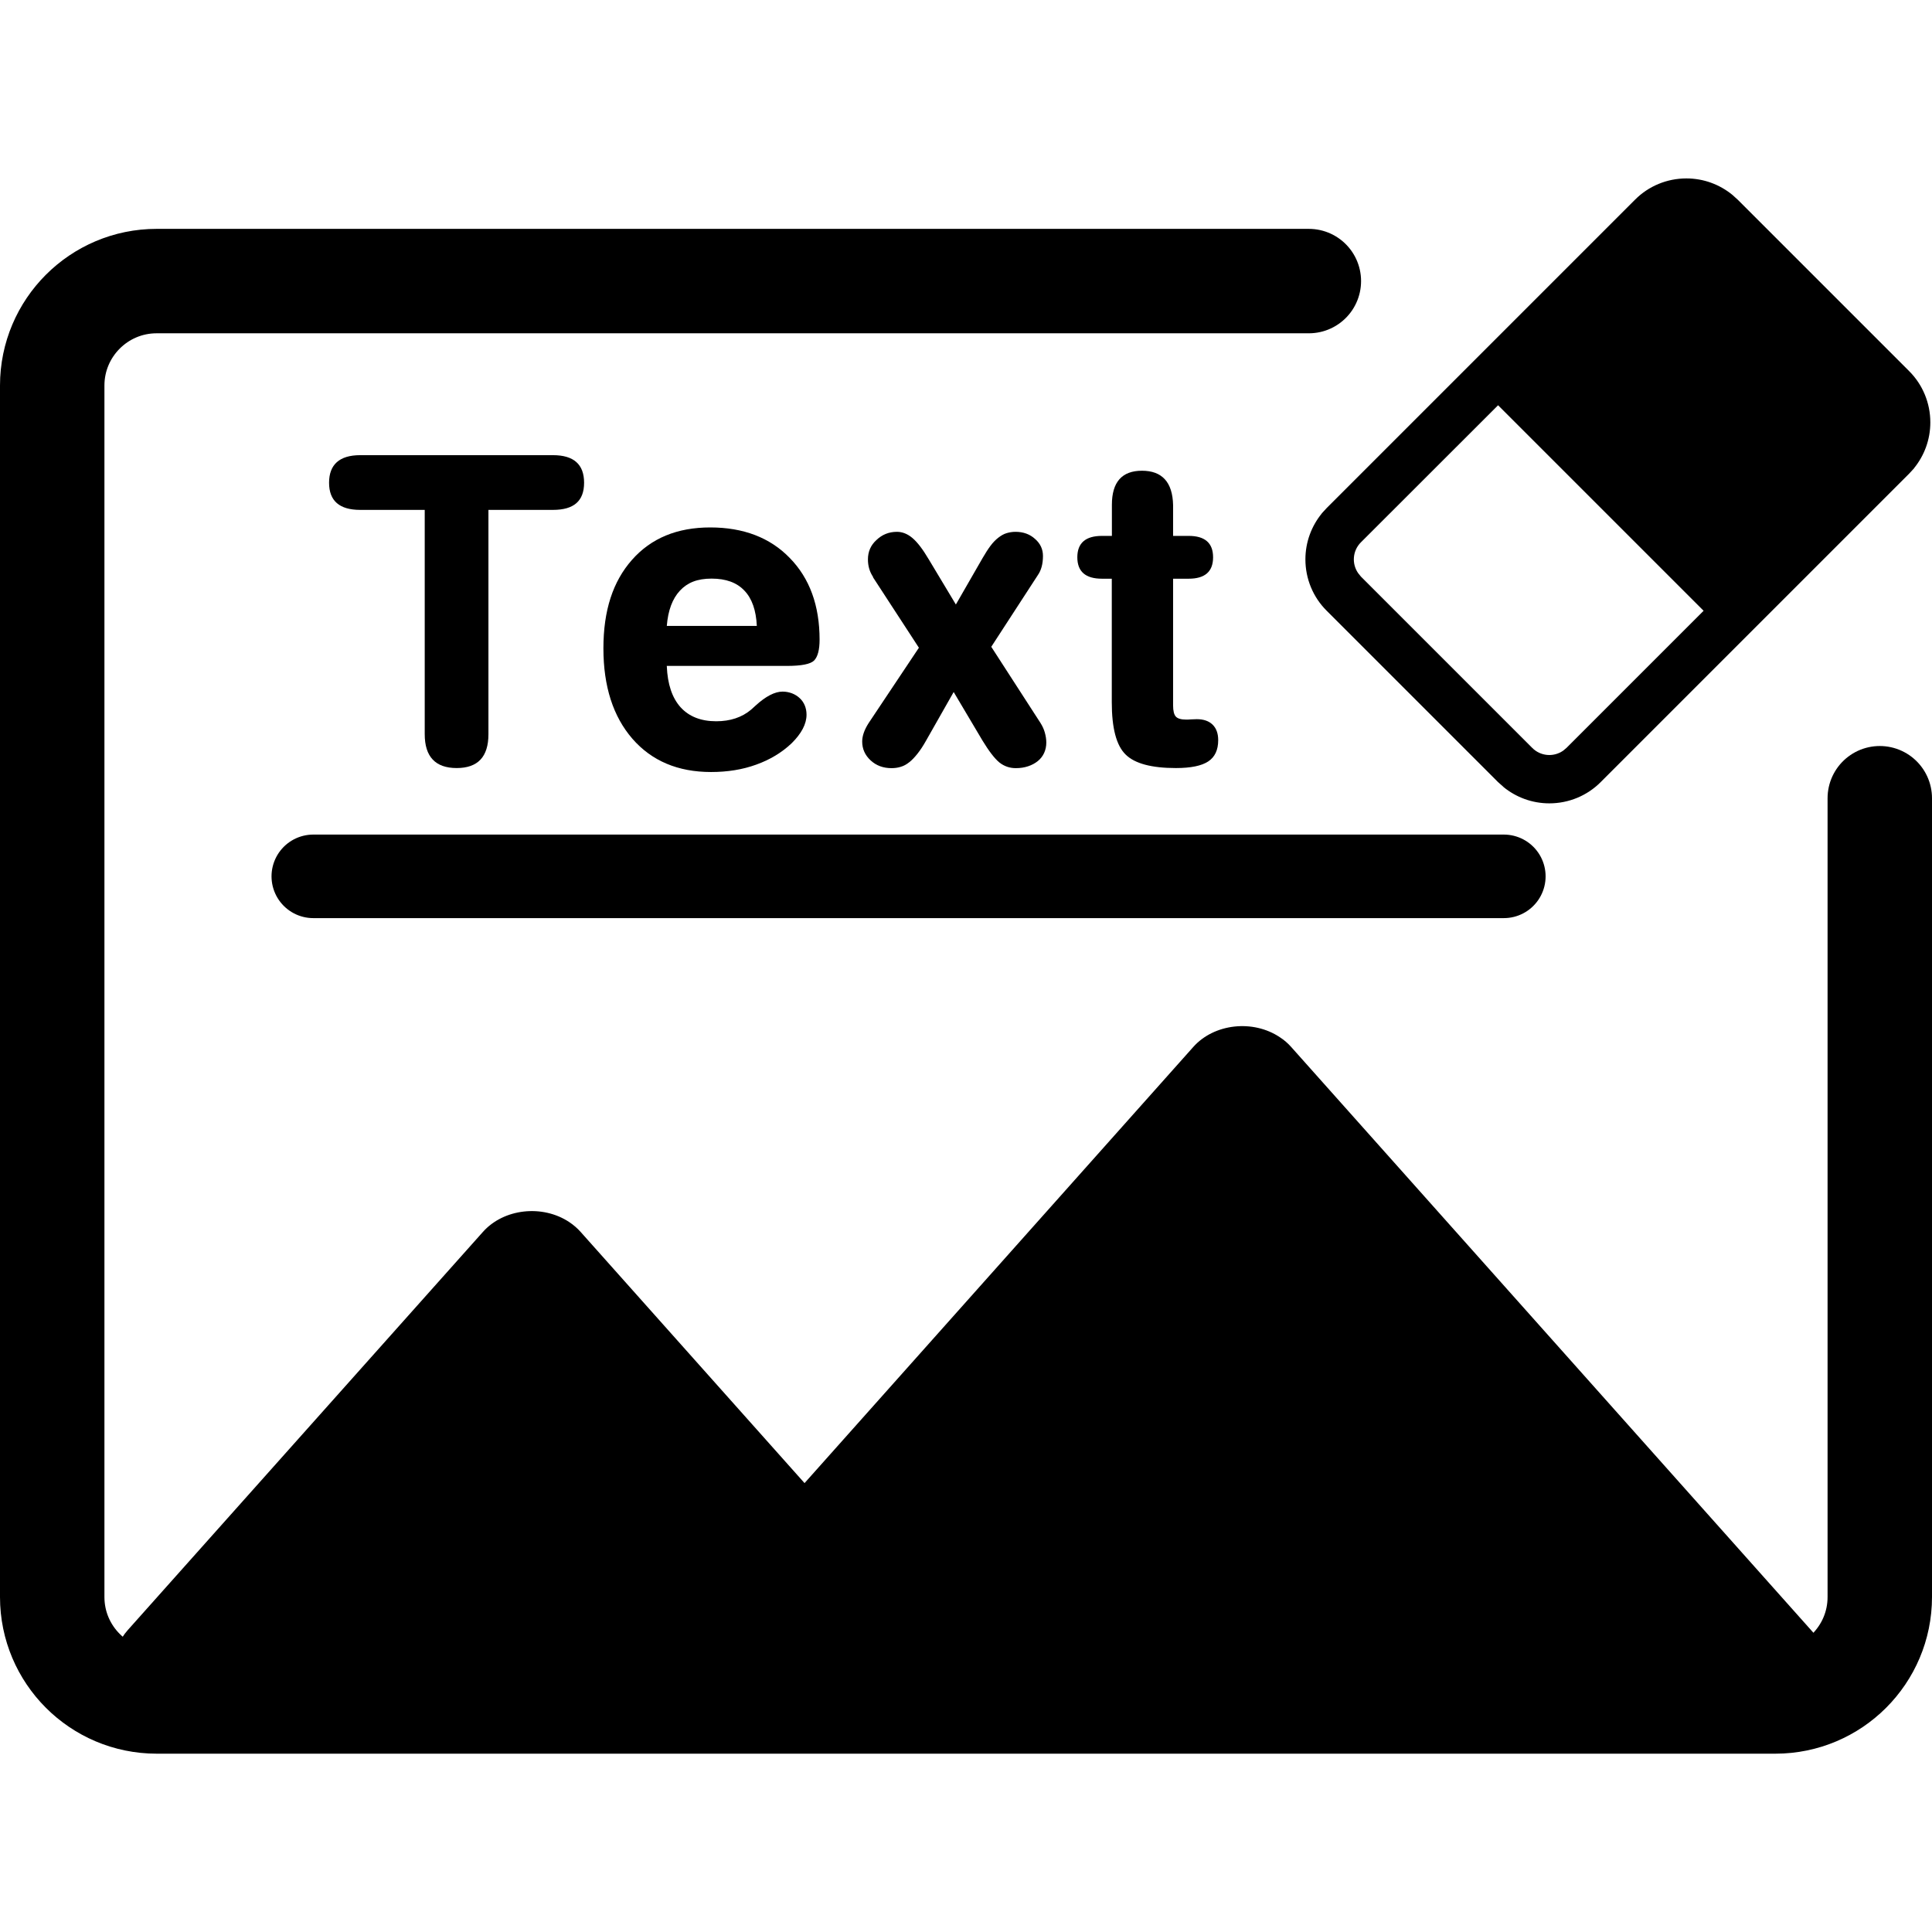 <?xml version="1.0" encoding="UTF-8"?>
<svg id="_图层_1" data-name="图层 1" xmlns="http://www.w3.org/2000/svg" width="24" height="24" viewBox="0 0 185 150.83">
  <defs>
    <style>
      .cls-1 {
        stroke-width: 8px;
      }

      .cls-1, .cls-2 {
        fill: none;
        stroke: currentColor;
        stroke-linecap: round;
        stroke-linejoin: round;
      }

      .cls-3, .cls-4 {
        fill: currentColor;
      }

      .cls-4 {
        fill-rule: evenodd;
      }

      .cls-2 {
        stroke-width: 10px;
      }
    </style>
  </defs>
  <path class="cls-4" d="M173.77,139.4l-50.14-56.24c-.31-.35-.67-.66-1.07-.92-2.58-1.73-6.3-1.31-8.29,.92l-37.23,41.77-21.44-24.05c-.31-.35-.67-.66-1.07-.93-2.58-1.73-6.3-1.31-8.29,.93L12.23,139.01c-.8,.9-1.23,1.99-1.23,3.12,0,2.82,2.65,5.12,5.91,5.11h49.66c.69,.25,1.45,.38,2.24,.38h100.28c1.31,0,2.58-.37,3.61-1.07,2.58-1.73,3.06-4.94,1.07-7.17Z"/>
  <path class="cls-2" d="M180,59.35v76.49c0,5.52-4.48,10-10,10H15c-5.52,0-10-4.48-10-10V19.83c0-5.52,4.48-10,10-10H125.33"/>
  <g>
    <path class="cls-3" d="M34.49,31.74c-1.99,0-2.98-.87-2.98-2.6s.99-2.64,2.98-2.64h18.46c1.99,0,2.98,.88,2.98,2.64s-.99,2.6-2.98,2.6h-6.18v21.48c0,2.16-1.01,3.24-3.04,3.24s-3.06-1.08-3.06-3.24V31.74h-6.18Z"/>
    <path class="cls-3" d="M63.85,46.7c.07,1.73,.51,3.04,1.32,3.94,.81,.89,1.95,1.34,3.41,1.34,1.34,0,2.46-.37,3.34-1.11l.42-.38c.98-.9,1.85-1.35,2.6-1.35,.32,0,.62,.06,.91,.17,.28,.11,.53,.27,.73,.46,.21,.19,.37,.43,.48,.69,.11,.27,.17,.56,.17,.89,0,.89-.48,1.8-1.43,2.74-.94,.89-2.07,1.57-3.38,2.04-1.32,.48-2.76,.71-4.33,.71-3.17,0-5.68-1.06-7.53-3.18-1.85-2.13-2.78-5.02-2.78-8.66s.91-6.41,2.74-8.48c1.83-2.07,4.32-3.1,7.49-3.1s5.72,.97,7.61,2.92c1.91,1.95,2.86,4.56,2.86,7.83,0,.95-.17,1.62-.52,1.99-.35,.35-1.22,.52-2.62,.52h-11.5Zm8.62-3.85c-.07-1.49-.46-2.62-1.19-3.38-.72-.77-1.77-1.15-3.14-1.15s-2.31,.38-3.03,1.15-1.14,1.89-1.26,3.38h8.62Z"/>
    <path class="cls-3" d="M83.61,38.17c-.34-.5-.5-1.06-.5-1.69,0-.74,.27-1.36,.81-1.85,.54-.52,1.19-.79,1.97-.79,.52,0,1.02,.2,1.49,.6,.47,.4,.99,1.08,1.55,2.03l2.6,4.33,2.56-4.45c.27-.47,.53-.87,.77-1.19s.5-.58,.75-.77c.25-.19,.5-.34,.77-.42s.55-.13,.86-.13c.75,0,1.38,.23,1.87,.68,.51,.44,.76,.99,.76,1.63,0,.77-.17,1.38-.5,1.85l-4.45,6.85,4.71,7.29c.19,.3,.33,.6,.42,.93,.09,.32,.14,.64,.14,.95,0,.36-.07,.69-.21,1-.14,.3-.34,.56-.6,.77-.26,.21-.57,.38-.93,.5-.36,.12-.75,.18-1.18,.18-.59,0-1.11-.18-1.57-.54-.23-.19-.48-.46-.75-.81-.27-.35-.56-.78-.87-1.29l-2.76-4.65-2.64,4.65c-.28,.5-.55,.91-.82,1.25s-.52,.61-.79,.82c-.26,.21-.53,.36-.81,.44-.28,.09-.57,.13-.9,.13-.79,0-1.46-.25-1.99-.74-.54-.5-.81-1.1-.81-1.81,0-.54,.21-1.13,.62-1.77l4.81-7.21-4.41-6.77Z"/>
    <path class="cls-3" d="M106.47,38.33h-.95c-1.57,0-2.36-.68-2.36-2.05s.79-2.05,2.36-2.05h.95v-2.98c0-2.17,.96-3.26,2.88-3.26s2.93,1.09,2.98,3.28v2.96h1.49c1.56,0,2.34,.68,2.34,2.05s-.78,2.05-2.34,2.05h-1.49v12.12c0,.54,.09,.9,.27,1.09,.18,.19,.51,.28,1,.28,.08,0,.23,0,.44-.02,.21-.01,.4-.02,.56-.02,.64,0,1.15,.17,1.51,.52,.36,.35,.54,.85,.54,1.49,0,.94-.32,1.62-.96,2.04s-1.67,.63-3.09,.63c-2.33,0-3.94-.43-4.81-1.29-.89-.86-1.33-2.53-1.33-5.01v-11.84Z"/>
  </g>
  <path class="cls-3" d="M165.87,1.56l.53,.48,16.4,16.4c1.31,1.3,2.04,3.07,2.04,4.92,0,1.67-.59,3.2-1.57,4.4h.01s-.48,.52-.48,.52l-29.52,29.52c-1.3,1.31-3.07,2.04-4.92,2.04-1.67,0-3.2-.59-4.4-1.57h.01s-.53-.47-.53-.47l-16.4-16.4c-1.31-1.3-2.04-3.07-2.04-4.92,0-1.67,.59-3.2,1.57-4.4h-.01s.48-.52,.48-.52L156.56,2.04C157.86,.73,159.63,0,161.48,0c1.67,0,3.2,.59,4.4,1.57h-.01s0-.01,0-.01Zm-22.42,20.16l-13.13,13.12c-.8,.79-.91,2.05-.26,2.97h0s.26,.32,.26,.32l16.4,16.4c.79,.8,2.05,.91,2.97,.26h0s.32-.27,.32-.27l13.12-13.12-19.68-19.68h0Z"/>
  <line class="cls-1" x1="30" y1="66.83" x2="144" y2="66.83"/>
</svg>